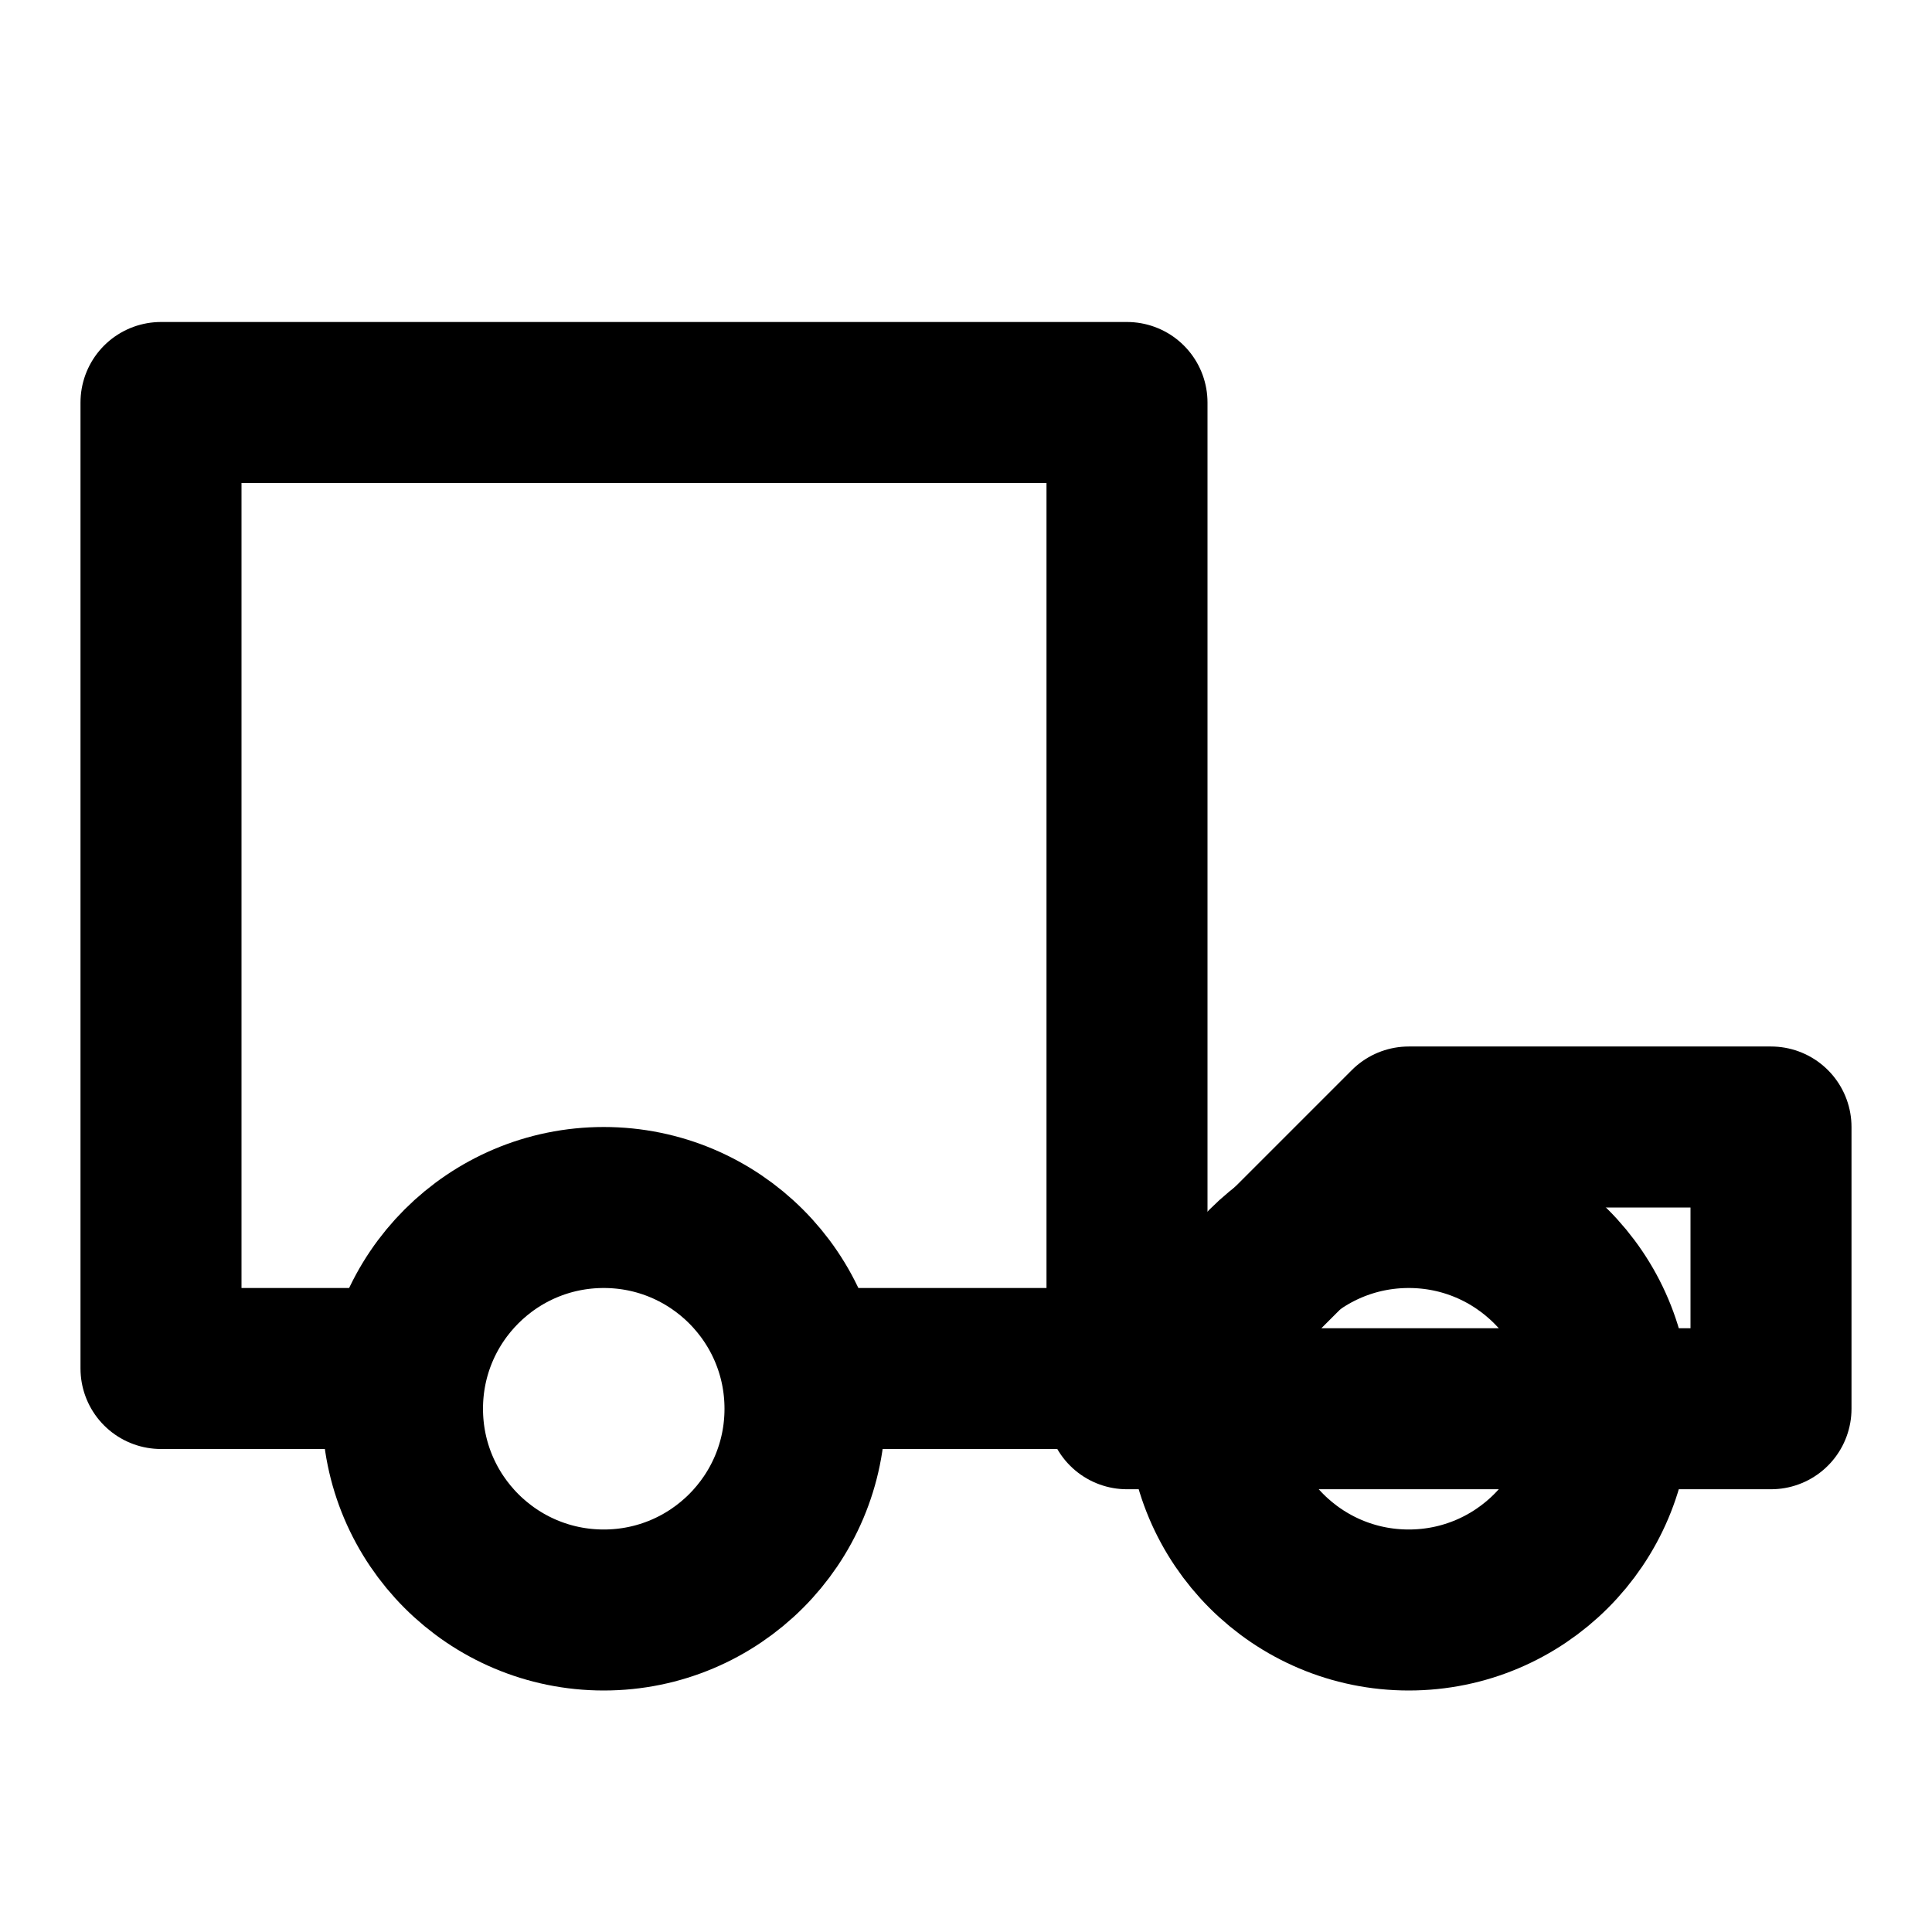 <svg xmlns="http://www.w3.org/2000/svg" width="24" height="24" viewBox="0 0 24 24" fill="none" stroke="currentColor" stroke-width="2" stroke-linecap="round" stroke-linejoin="round" class="lucide lucide-truck"><path d="M10 17h4V5H2v12h3"/><path d="M14 17.5 17.5 14H22v3.5h-8z"/><circle cx="7.5" cy="17.5" r="2.5"/><circle cx="17.5" cy="17.5" r="2.5"/></svg>
    